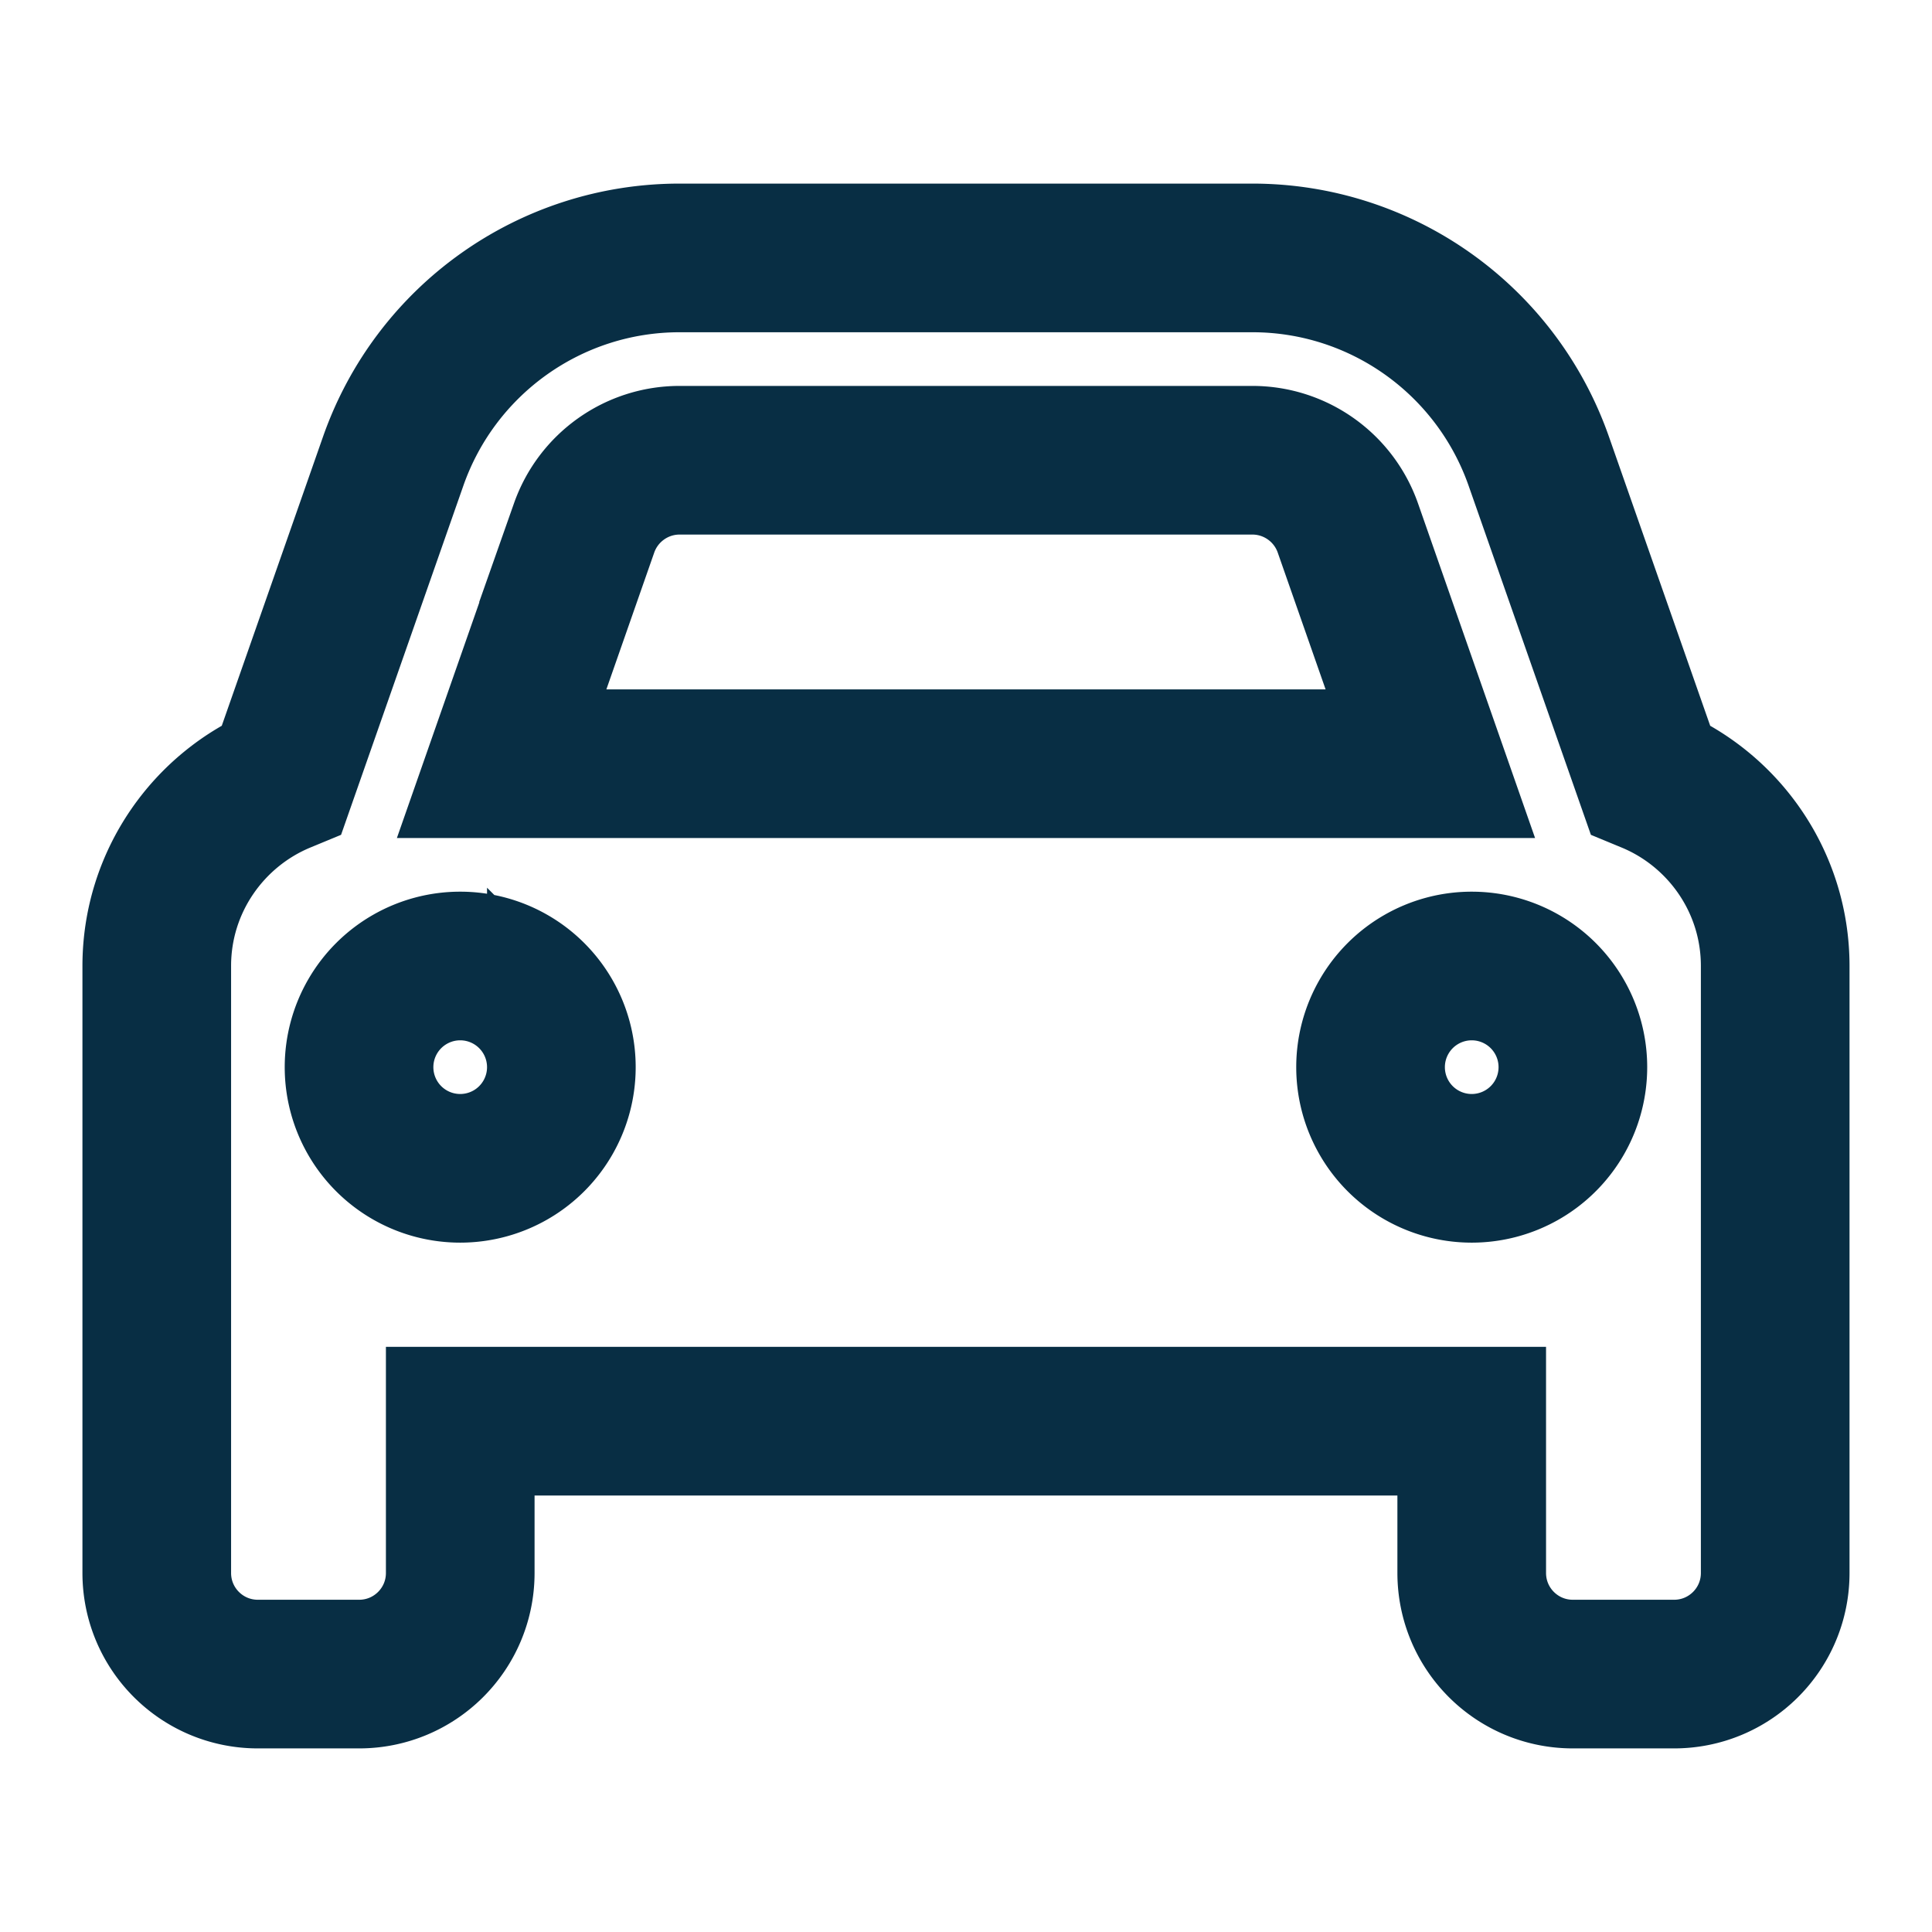 <?xml version="1.0" encoding="UTF-8" standalone="no"?>
<svg
   width="50"
   height="50"
   version="1.1"
   viewBox="0 0 50 50"
   xml:space="preserve"
   id="svg2"
   sodipodi:docname="tactical.svg"
   inkscape:version="1.3.2 (091e20e, 2023-11-25, custom)"
   xmlns:inkscape="http://www.inkscape.org/namespaces/inkscape"
   xmlns:sodipodi="http://sodipodi.sourceforge.net/DTD/sodipodi-0.dtd"
   xmlns="http://www.w3.org/2000/svg"
   xmlns:svg="http://www.w3.org/2000/svg"><defs
     id="defs2" /><sodipodi:namedview
     id="namedview2"
     pagecolor="#ffffff"
     bordercolor="#000000"
     borderopacity="0.25"
     inkscape:showpageshadow="2"
     inkscape:pageopacity="0.0"
     inkscape:pagecheckerboard="0"
     inkscape:deskcolor="#d1d1d1"
     inkscape:zoom="23.46"
     inkscape:cx="25"
     inkscape:cy="25"
     inkscape:window-width="2560"
     inkscape:window-height="1369"
     inkscape:window-x="-8"
     inkscape:window-y="-8"
     inkscape:window-maximized="1"
     inkscape:current-layer="svg2" /><path
     d="m 15.117,13.662 -2.135,6.103 h 24.035 l -2.135,-6.103 C 34.514,12.615 33.524,11.911 32.411,11.911 H 17.588 c -1.113,0 -2.102,0.704 -2.471,1.751 z m -7.821,6.495 2.88,-8.222 c 1.104,-3.15 4.074,-5.26 7.412,-5.26 h 14.823 c 3.338,0 6.307,2.111 7.412,5.26 l 2.88,8.222 c 1.898,0.785 3.239,2.659 3.239,4.843 v 15.707 c 0,1.448 -1.17,2.618 -2.618,2.618 h -2.618 c -1.448,0 -2.618,-1.17 -2.618,-2.618 V 36.78 H 11.911 v 3.927 c 0,1.448 -1.17,2.618 -2.618,2.618 H 6.675 c -1.448,0 -2.618,-1.17 -2.618,-2.618 V 25 c 0,-2.184 1.342,-4.058 3.239,-4.843 z m 7.232,7.461 a 2.618,2.618 0 1 0 -5.236,0 2.618,2.618 0 1 0 5.236,0 z m 23.56,2.618 a 2.618,2.618 0 1 0 0,-5.236 2.618,2.618 0 1 0 0,5.236 z"
     fill="none"
     stroke="#082e44"
     id="path2"
     style="stroke-width:3.847" /></svg>
